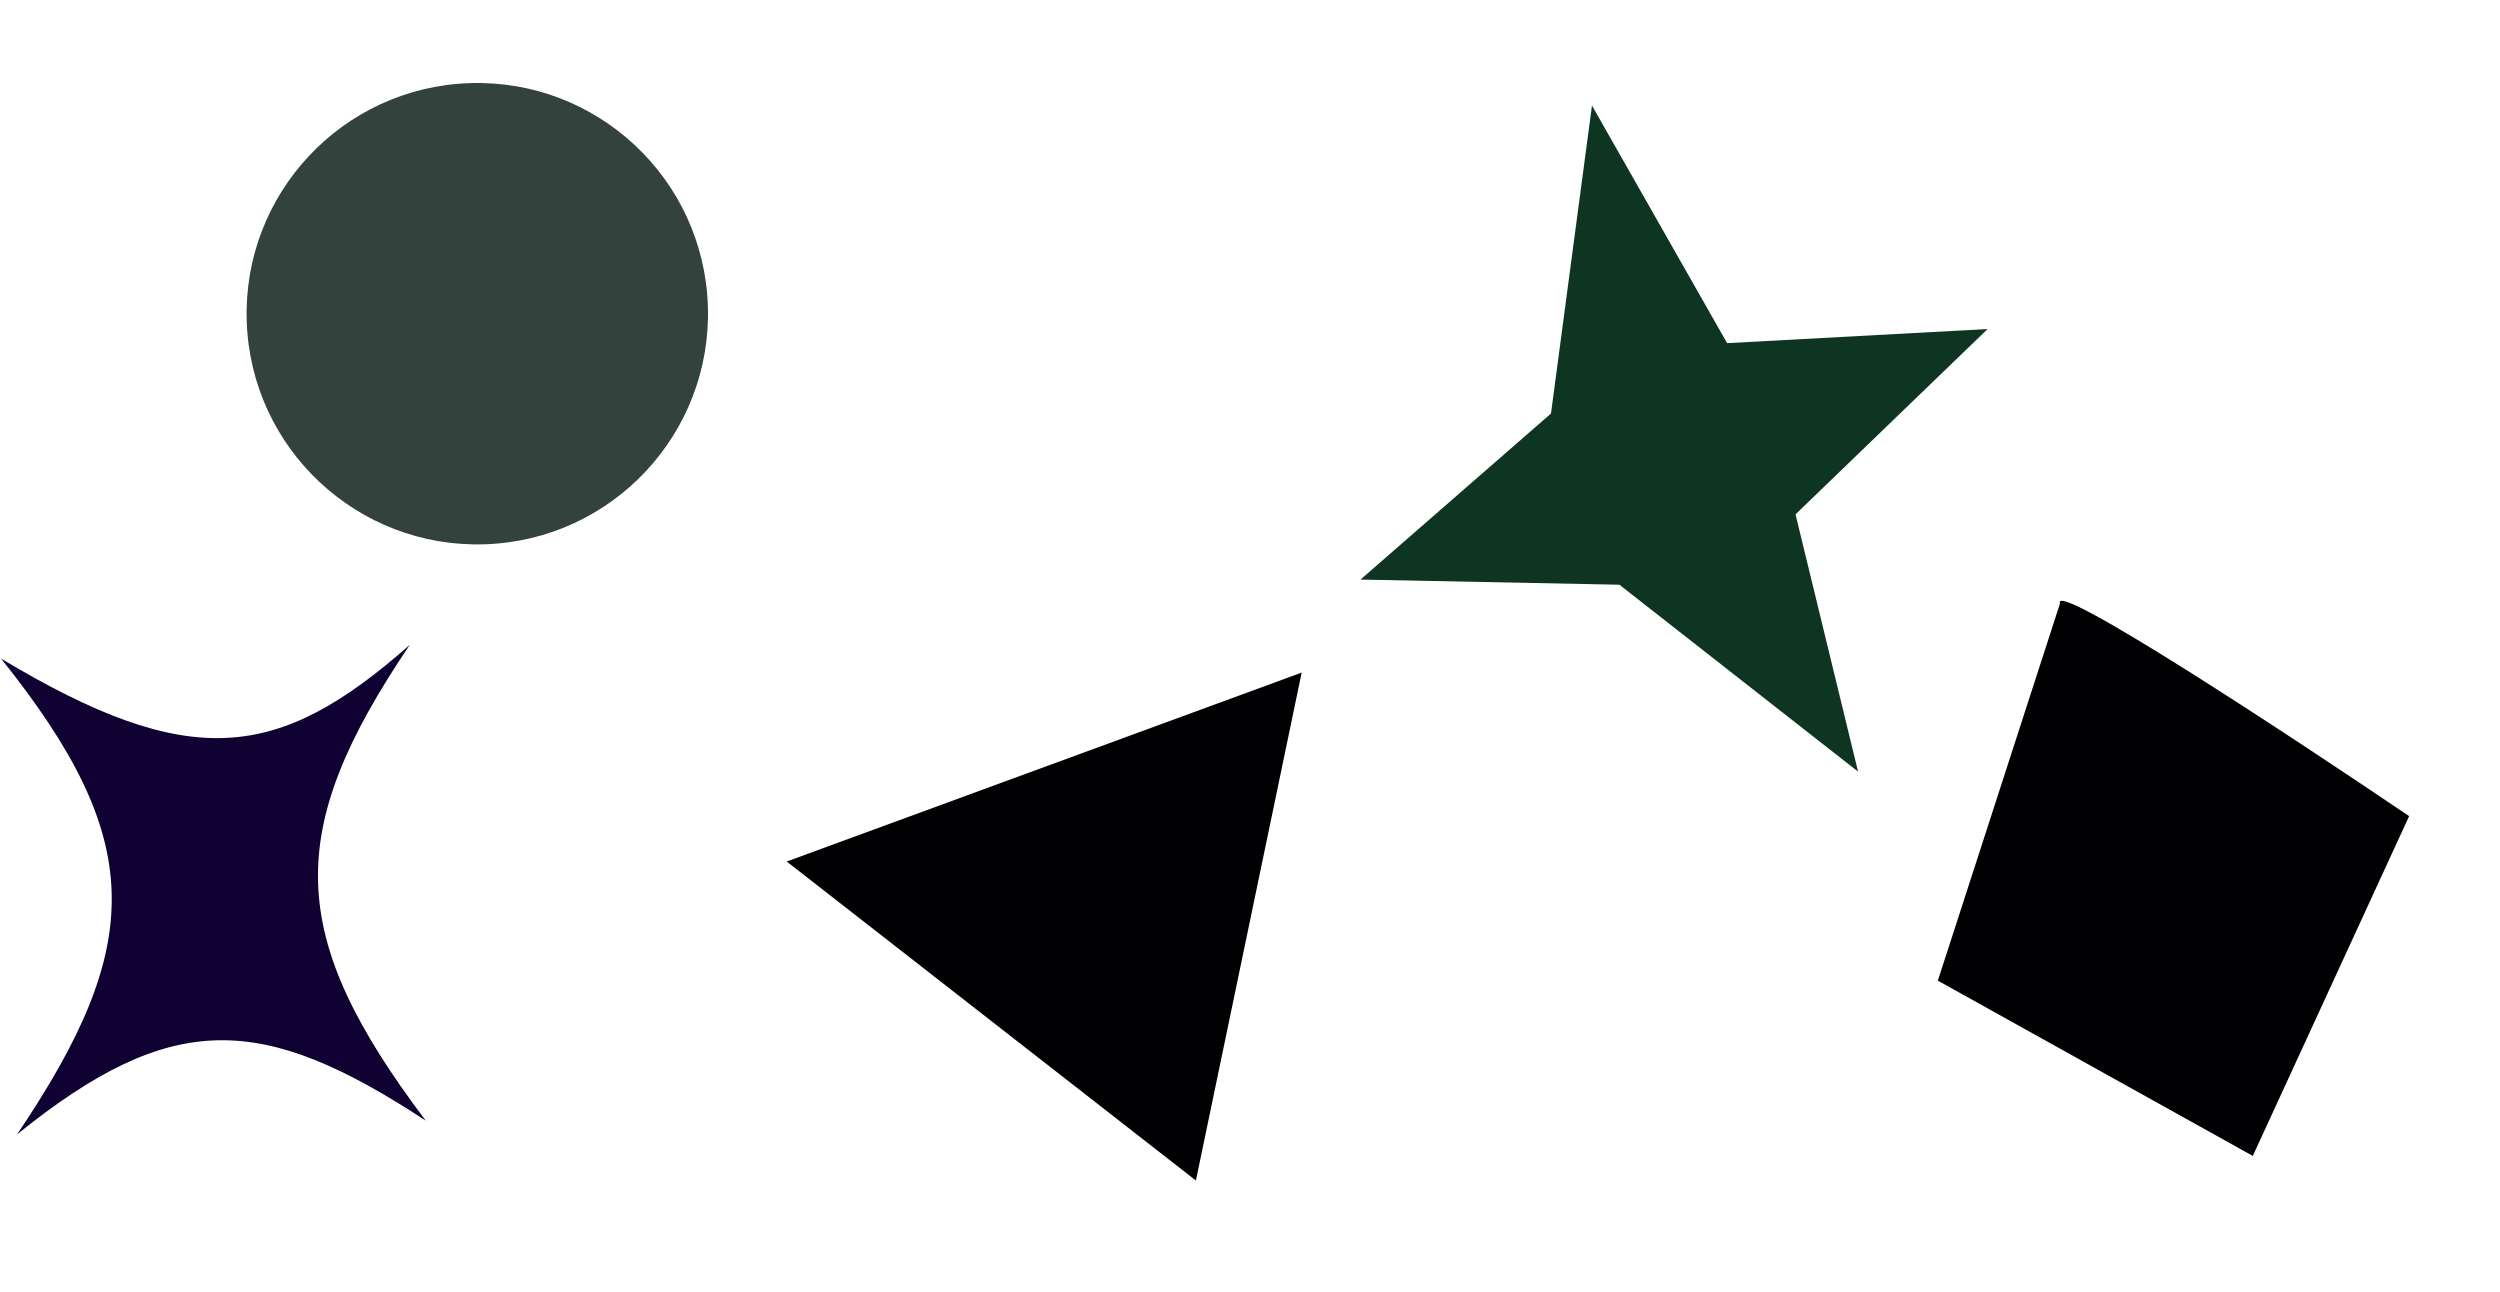 <svg width="596" height="308" viewBox="0 0 596 308" fill="none" xmlns="http://www.w3.org/2000/svg">
<path d="M461.981 233.786L491.099 143.878C489.009 137.892 545.718 175.179 574.334 194.57L537.066 275.572L461.981 233.786Z" fill="#010002"/>
<path d="M285.101 281.438L187.552 205.384L310.32 160.343L285.101 281.438Z" fill="#010002"/>
<path d="M428.052 122.621L442.966 183.959L386.062 139.397L324.339 138.172L369.755 98.581L379.525 25.163L411.745 81.806L473.848 78.441L428.052 122.621Z" fill="#0E3522"/>
<circle cx="113.789" cy="74.788" r="55" transform="rotate(178.105 113.789 74.788)" fill="#0E201A" fill-opacity="0.84"/>
<path d="M0.247 157.007C34.841 200.187 34.71 225.07 4.061 270.443C41.15 240.51 62.551 241.625 101.506 267.167C68.117 222.955 67.702 198.102 97.692 153.731C66.23 181.494 45.35 184.02 0.247 157.007Z" fill="#0F0233"/>
</svg>
